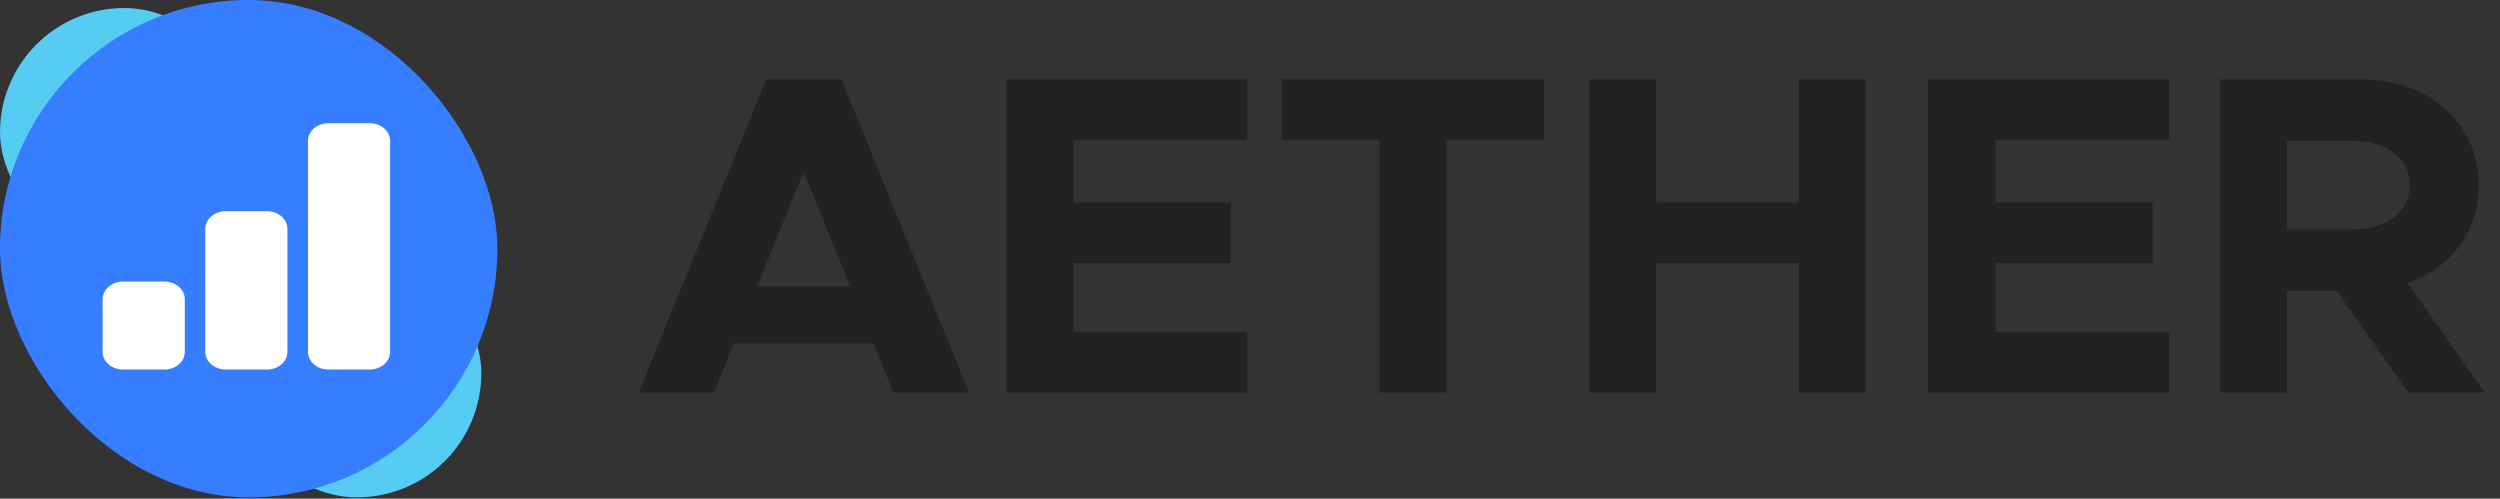 <svg width="351" height="70" viewBox="0 0 351 70" fill="none" xmlns="http://www.w3.org/2000/svg">
<rect x="0" y="0" width="351" height="70" fill="#333333" stroke="none"/>
<rect y="1.126" width="34.916" height="34.916" rx="17.458" fill="#56CCF2"/>
<rect x="32.664" y="34.916" width="34.916" height="34.916" rx="17.458" fill="#56CCF2"/>
<rect width="69.832" height="69.832" rx="34.916" fill="#377DFF"/>
<path d="M14.413 42.004C14.413 41.348 14.717 40.72 15.257 40.256C15.798 39.793 16.531 39.533 17.296 39.533H23.061C23.825 39.533 24.558 39.793 25.099 40.256C25.64 40.72 25.943 41.348 25.943 42.004V49.416C25.943 50.071 25.64 50.7 25.099 51.163C24.558 51.626 23.825 51.887 23.061 51.887H17.296C16.531 51.887 15.798 51.626 15.257 51.163C14.717 50.7 14.413 50.071 14.413 49.416V42.004ZM28.826 32.12C28.826 31.465 29.13 30.837 29.67 30.373C30.211 29.91 30.944 29.649 31.709 29.649H37.474C38.238 29.649 38.971 29.91 39.512 30.373C40.053 30.837 40.356 31.465 40.356 32.12V49.416C40.356 50.071 40.053 50.7 39.512 51.163C38.971 51.626 38.238 51.887 37.474 51.887H31.709C30.944 51.887 30.211 51.626 29.67 51.163C29.13 50.7 28.826 50.071 28.826 49.416V32.12ZM43.239 19.766C43.239 19.111 43.543 18.483 44.083 18.019C44.624 17.556 45.357 17.296 46.121 17.296H51.887C52.651 17.296 53.384 17.556 53.925 18.019C54.466 18.483 54.769 19.111 54.769 19.766V49.416C54.769 50.071 54.466 50.7 53.925 51.163C53.384 51.626 52.651 51.887 51.887 51.887H46.121C45.357 51.887 44.624 51.626 44.083 51.163C43.543 50.7 43.239 50.071 43.239 49.416V19.766Z" fill="white"/>
<path d="M125.44 55.116H136.064L118.144 11.148H107.584L89.664 55.116H100.224L103.04 48.204H122.624L125.44 55.116ZM106.304 40.204L112.832 24.14L119.36 40.204H106.304ZM175.103 19.66V11.148H141.247V55.116H175.103V46.604H150.719V36.94H172.799V28.428H150.719V19.66H175.103ZM193.639 55.116H203.111V19.66H216.807V11.148H179.943V19.66H193.639V55.116ZM252.562 11.148V28.428H232.53V11.148H223.122V55.116H232.53V36.94H252.562V55.116H261.97V11.148H252.562ZM304.54 19.66V11.148H270.684V55.116H304.54V46.604H280.156V36.94H302.236V28.428H280.156V19.66H304.54ZM348.868 55.116L338.052 39.756C344.068 37.644 348.036 32.524 348.036 25.996C348.036 17.292 340.996 11.148 331.46 11.148H311.684V55.116H321.092V40.844H328.068L338.116 55.116H348.868ZM321.092 19.788H330.436C335.108 19.788 338.308 22.22 338.308 25.996C338.308 29.772 335.108 32.204 330.436 32.204H321.092V19.788Z" fill="#222222"/>
</svg>
